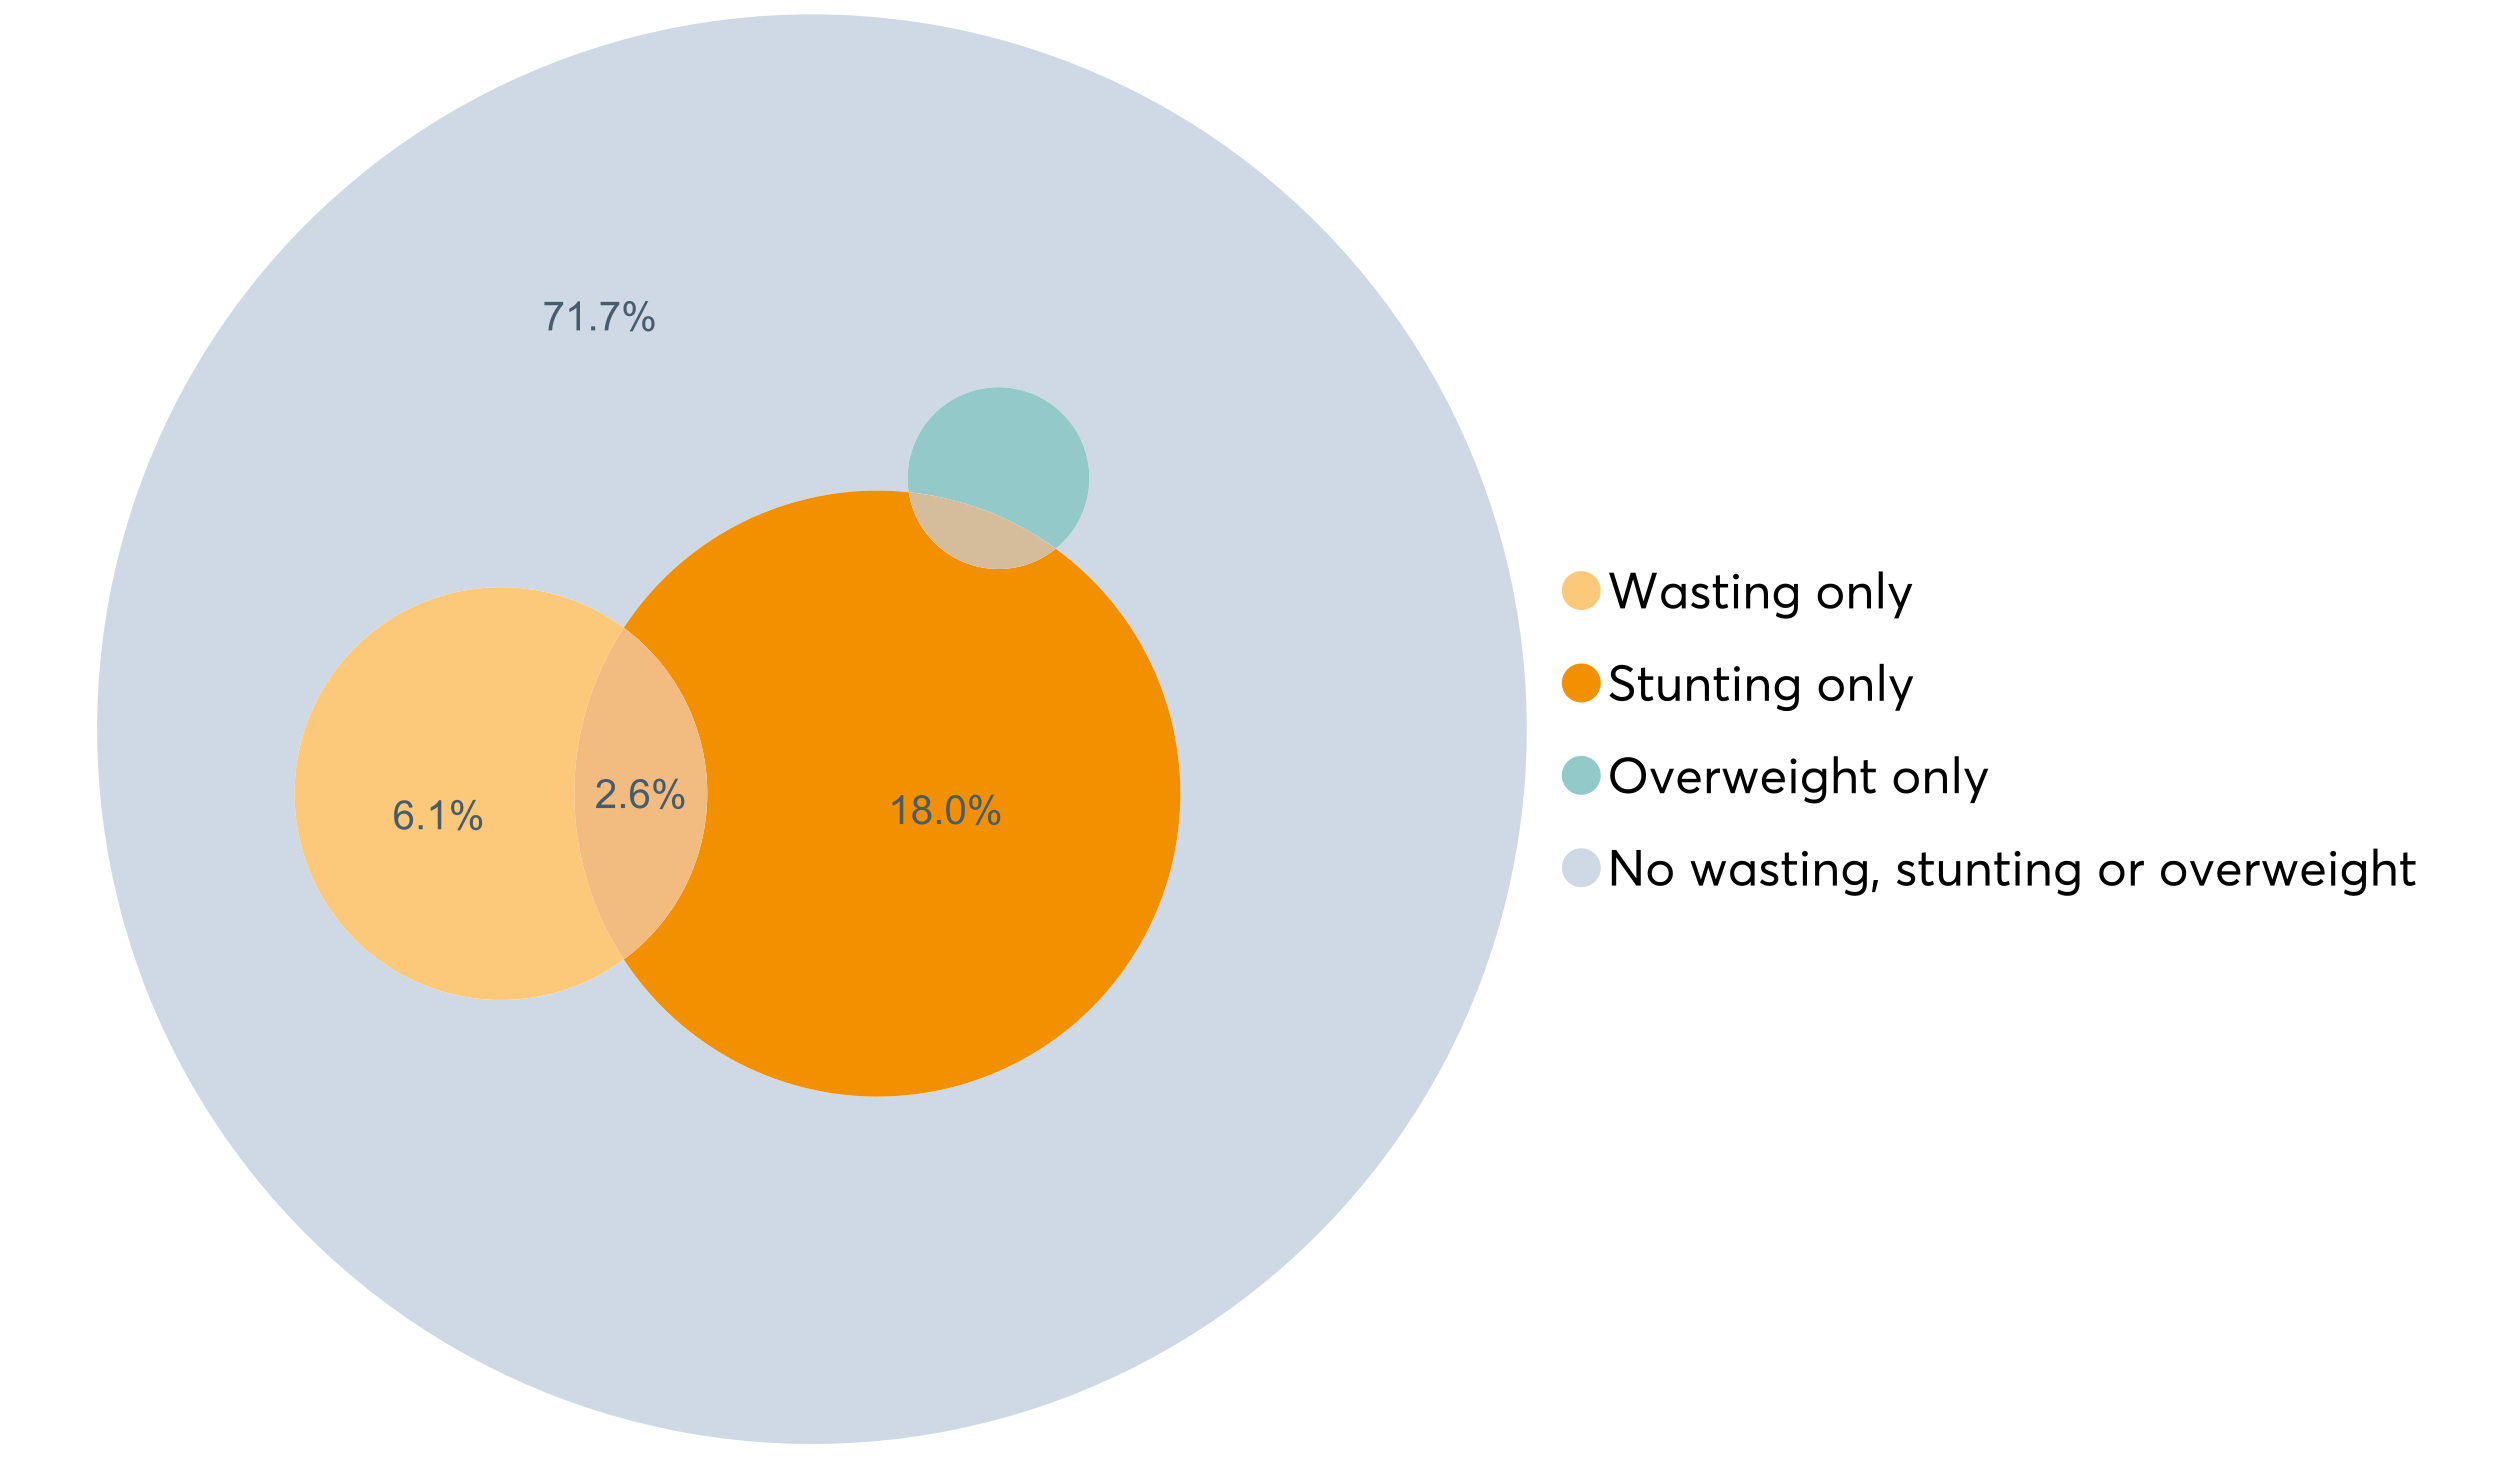 <?xml version="1.0" encoding="UTF-8"?>
<svg xmlns="http://www.w3.org/2000/svg" xmlns:xlink="http://www.w3.org/1999/xlink" width="1234.286pt" height="720pt" viewBox="0 0 1234.286 720" version="1.1">
<defs>
<g>
<symbol overflow="visible" id="glyph0-0">
<path style="stroke:none;" d="M 22.227 -17.613 L 24.531 -17.613 L 18.902 0 L 16.816 0 L 12.75 -14.438 L 12.727 -14.438 L 8.582 0 L 6.5 0 L 0.867 -17.613 L 3.176 -17.613 L 7.516 -3.547 L 7.566 -3.547 L 11.535 -17.613 L 13.891 -17.613 L 17.859 -3.496 L 17.887 -3.496 Z M 22.227 -17.613 "/>
</symbol>
<symbol overflow="visible" id="glyph0-1">
<path style="stroke:none;" d="M 11.285 -12.082 L 13.297 -12.082 L 13.297 0 L 11.359 0 L 11.359 -1.91 L 11.336 -1.91 C 10.309 -0.539 8.902 0.145 7.121 0.148 C 5.41 0.145 3.996 -0.414 2.875 -1.539 C 1.75 -2.66 1.188 -4.133 1.191 -5.953 C 1.188 -7.738 1.746 -9.23 2.863 -10.43 C 3.977 -11.629 5.387 -12.227 7.094 -12.23 C 8.812 -12.227 10.203 -11.574 11.262 -10.27 L 11.285 -10.27 Z M 7.293 -1.688 C 8.414 -1.688 9.371 -2.086 10.168 -2.891 C 10.957 -3.688 11.355 -4.711 11.359 -5.953 C 11.355 -7.191 10.973 -8.234 10.207 -9.09 C 9.438 -9.938 8.473 -10.363 7.316 -10.367 C 6.156 -10.363 5.184 -9.957 4.402 -9.141 C 3.613 -8.32 3.223 -7.258 3.227 -5.953 C 3.223 -4.711 3.598 -3.688 4.352 -2.891 C 5.102 -2.086 6.082 -1.688 7.293 -1.688 Z M 7.293 -1.688 "/>
</symbol>
<symbol overflow="visible" id="glyph0-2">
<path style="stroke:none;" d="M 5.605 0.148 C 3.734 0.145 2.156 -0.43 0.867 -1.586 L 1.91 -3.102 C 2.949 -2.137 4.18 -1.656 5.605 -1.66 C 6.297 -1.656 6.852 -1.816 7.266 -2.133 C 7.68 -2.445 7.887 -2.824 7.887 -3.273 C 7.887 -3.734 7.684 -4.086 7.277 -4.328 C 6.871 -4.566 6.164 -4.859 5.16 -5.211 C 5.09 -5.223 5.039 -5.238 5.012 -5.258 C 3.832 -5.668 2.938 -6.141 2.32 -6.672 C 1.699 -7.199 1.387 -7.969 1.391 -8.98 C 1.387 -9.902 1.762 -10.676 2.516 -11.297 C 3.266 -11.918 4.223 -12.227 5.383 -12.23 C 6.918 -12.227 8.297 -11.73 9.523 -10.742 L 8.484 -9.152 C 7.523 -9.98 6.457 -10.395 5.285 -10.395 C 4.801 -10.395 4.367 -10.262 3.992 -9.996 C 3.609 -9.73 3.422 -9.391 3.422 -8.98 C 3.422 -8.547 3.605 -8.199 3.98 -7.938 C 4.348 -7.668 4.926 -7.387 5.707 -7.094 C 5.836 -7.043 6.078 -6.953 6.434 -6.82 C 6.789 -6.688 7.023 -6.594 7.141 -6.547 C 7.254 -6.492 7.453 -6.406 7.738 -6.285 C 8.016 -6.16 8.207 -6.07 8.309 -6.016 C 8.406 -5.957 8.559 -5.863 8.766 -5.73 C 8.973 -5.598 9.113 -5.48 9.188 -5.383 C 9.262 -5.281 9.359 -5.148 9.488 -4.984 C 9.609 -4.816 9.699 -4.656 9.75 -4.5 C 9.797 -4.344 9.836 -4.16 9.871 -3.953 C 9.902 -3.746 9.918 -3.527 9.922 -3.301 C 9.918 -2.305 9.547 -1.484 8.805 -0.832 C 8.059 -0.18 6.992 0.145 5.605 0.148 Z M 5.605 0.148 "/>
</symbol>
<symbol overflow="visible" id="glyph0-3">
<path style="stroke:none;" d="M 5.332 0.148 C 3.23 0.145 2.18 -1.102 2.184 -3.598 L 2.184 -10.344 L 0.645 -10.344 L 0.645 -12.082 L 2.184 -12.082 L 2.184 -16.199 L 4.191 -16.422 L 4.191 -12.082 L 8.211 -12.082 L 8.211 -10.344 L 4.191 -10.344 L 4.191 -3.895 C 4.188 -3.148 4.301 -2.602 4.527 -2.258 C 4.75 -1.906 5.133 -1.734 5.68 -1.738 C 6.305 -1.734 6.984 -1.941 7.715 -2.355 L 8.262 -0.594 C 7.367 -0.098 6.391 0.145 5.332 0.148 Z M 5.332 0.148 "/>
</symbol>
<symbol overflow="visible" id="glyph0-4">
<path style="stroke:none;" d="M 3.102 -14.312 C 2.684 -14.309 2.34 -14.445 2.07 -14.723 C 1.793 -14.992 1.656 -15.328 1.66 -15.727 C 1.656 -16.121 1.793 -16.453 2.07 -16.73 C 2.34 -17 2.684 -17.137 3.102 -17.141 C 3.492 -17.137 3.832 -16.996 4.117 -16.719 C 4.395 -16.434 4.535 -16.105 4.539 -15.727 C 4.535 -15.328 4.395 -14.992 4.117 -14.723 C 3.832 -14.445 3.492 -14.309 3.102 -14.312 Z M 2.082 0 L 2.082 -12.082 L 4.094 -12.082 L 4.094 0 Z M 2.082 0 "/>
</symbol>
<symbol overflow="visible" id="glyph0-5">
<path style="stroke:none;" d="M 8.336 -12.23 C 9.672 -12.227 10.73 -11.801 11.508 -10.953 C 12.285 -10.098 12.672 -8.836 12.676 -7.168 L 12.676 0 L 10.668 0 L 10.668 -6.598 C 10.664 -9.109 9.68 -10.363 7.715 -10.367 C 6.555 -10.363 5.633 -9.98 4.945 -9.215 C 4.258 -8.445 3.914 -7.383 3.918 -6.027 L 3.918 0 L 1.91 0 L 1.91 -12.082 L 3.918 -12.082 L 3.918 -9.973 L 3.945 -9.973 C 5 -11.477 6.465 -12.227 8.336 -12.23 Z M 8.336 -12.23 "/>
</symbol>
<symbol overflow="visible" id="glyph0-6">
<path style="stroke:none;" d="M 11.09 -12.082 L 13.074 -12.082 L 13.074 -0.918 C 13.07 0.934 12.586 2.391 11.621 3.457 C 10.652 4.523 9.16 5.055 7.145 5.059 C 5.32 5.055 3.684 4.617 2.234 3.746 L 2.703 1.887 C 4.203 2.727 5.652 3.145 7.043 3.148 C 8.348 3.145 9.352 2.812 10.059 2.145 C 10.758 1.473 11.109 0.625 11.113 -0.398 L 11.113 -2.082 L 11.062 -2.082 C 10.055 -0.84 8.688 -0.223 6.969 -0.223 C 5.312 -0.223 3.926 -0.773 2.801 -1.883 C 1.676 -2.988 1.113 -4.43 1.117 -6.203 C 1.113 -7.918 1.664 -9.352 2.766 -10.504 C 3.863 -11.652 5.23 -12.227 6.871 -12.23 C 8.57 -12.227 9.961 -11.617 11.039 -10.395 L 11.09 -10.395 Z M 7.121 -2.109 C 8.324 -2.109 9.301 -2.5 10.047 -3.285 C 10.789 -4.07 11.16 -5.074 11.164 -6.301 C 11.16 -7.488 10.777 -8.461 10.008 -9.215 C 9.238 -9.965 8.273 -10.34 7.121 -10.344 C 5.973 -10.34 5.031 -9.957 4.289 -9.188 C 3.547 -8.418 3.176 -7.445 3.176 -6.277 C 3.176 -5.016 3.555 -4.008 4.316 -3.25 C 5.074 -2.488 6.008 -2.109 7.121 -2.109 Z M 7.121 -2.109 "/>
</symbol>
<symbol overflow="visible" id="glyph0-7">
<path style="stroke:none;" d=""/>
</symbol>
<symbol overflow="visible" id="glyph0-8">
<path style="stroke:none;" d="M 7.418 0.148 C 5.562 0.145 4.055 -0.438 2.898 -1.613 C 1.738 -2.785 1.16 -4.258 1.164 -6.027 C 1.16 -7.797 1.738 -9.273 2.898 -10.457 C 4.055 -11.637 5.562 -12.227 7.418 -12.23 C 9.203 -12.227 10.68 -11.648 11.855 -10.492 C 13.027 -9.332 13.617 -7.844 13.617 -6.027 C 13.617 -4.207 13.027 -2.723 11.855 -1.574 C 10.68 -0.426 9.203 0.145 7.418 0.148 Z M 7.418 -1.688 C 8.59 -1.688 9.578 -2.094 10.383 -2.914 C 11.184 -3.727 11.582 -4.766 11.586 -6.027 C 11.582 -7.297 11.188 -8.34 10.395 -9.152 C 9.598 -9.961 8.605 -10.363 7.418 -10.367 C 6.176 -10.363 5.16 -9.945 4.375 -9.113 C 3.59 -8.277 3.199 -7.25 3.199 -6.027 C 3.199 -4.801 3.59 -3.77 4.375 -2.938 C 5.16 -2.102 6.176 -1.688 7.418 -1.688 Z M 7.418 -1.688 "/>
</symbol>
<symbol overflow="visible" id="glyph0-9">
<path style="stroke:none;" d="M 2.082 0 L 2.082 -18.258 L 4.094 -18.258 L 4.094 0 Z M 2.082 0 "/>
</symbol>
<symbol overflow="visible" id="glyph0-10">
<path style="stroke:none;" d="M 10.344 -12.082 L 12.477 -12.082 L 5.656 4.91 L 3.523 4.91 L 5.68 -0.496 L 0.57 -12.082 L 2.73 -12.082 L 6.648 -2.879 L 6.699 -2.879 Z M 10.344 -12.082 "/>
</symbol>
<symbol overflow="visible" id="glyph0-11">
<path style="stroke:none;" d="M 7.344 0.148 C 4.875 0.145 2.793 -0.762 1.09 -2.578 L 2.48 -4.219 C 3.09 -3.453 3.836 -2.871 4.711 -2.48 C 5.586 -2.082 6.469 -1.887 7.367 -1.887 C 8.453 -1.887 9.328 -2.125 9.984 -2.605 C 10.637 -3.082 10.961 -3.742 10.965 -4.59 C 10.961 -5.051 10.883 -5.449 10.727 -5.781 C 10.566 -6.109 10.297 -6.402 9.922 -6.66 C 9.539 -6.914 9.172 -7.121 8.816 -7.277 C 8.461 -7.434 7.953 -7.637 7.293 -7.887 C 7.176 -7.934 7.086 -7.965 7.02 -7.988 C 6.371 -8.215 5.844 -8.418 5.441 -8.594 C 5.035 -8.766 4.574 -9.008 4.055 -9.324 C 3.531 -9.637 3.125 -9.957 2.84 -10.281 C 2.547 -10.602 2.293 -11.008 2.082 -11.496 C 1.863 -11.984 1.758 -12.523 1.762 -13.121 C 1.758 -14.426 2.277 -15.527 3.324 -16.422 C 4.363 -17.312 5.637 -17.766 7.145 -17.785 C 9.125 -17.781 10.988 -17.098 12.727 -15.727 L 11.41 -14.039 C 10.035 -15.195 8.613 -15.773 7.145 -15.777 C 6.281 -15.773 5.547 -15.547 4.938 -15.094 C 4.324 -14.637 4.02 -14.012 4.02 -13.223 C 4.02 -12.891 4.082 -12.59 4.215 -12.316 C 4.344 -12.043 4.492 -11.816 4.66 -11.645 C 4.824 -11.469 5.117 -11.277 5.531 -11.062 C 5.945 -10.848 6.27 -10.684 6.512 -10.578 C 6.746 -10.469 7.164 -10.301 7.766 -10.07 C 9.578 -9.371 10.777 -8.824 11.359 -8.434 C 12.598 -7.586 13.219 -6.379 13.223 -4.812 C 13.219 -3.254 12.645 -2.039 11.496 -1.164 C 10.348 -0.289 8.961 0.145 7.344 0.148 Z M 7.344 0.148 "/>
</symbol>
<symbol overflow="visible" id="glyph0-12">
<path style="stroke:none;" d="M 10.195 -12.082 L 12.203 -12.082 L 12.203 0 L 10.195 0 L 10.195 -2.008 L 10.172 -2.008 C 9.16 -0.57 7.836 0.145 6.203 0.148 C 4.762 0.145 3.645 -0.27 2.852 -1.102 C 2.055 -1.938 1.656 -3.199 1.66 -4.887 L 1.66 -12.082 L 3.672 -12.082 L 3.672 -5.457 C 3.668 -4.113 3.91 -3.152 4.402 -2.566 C 4.887 -1.98 5.629 -1.688 6.621 -1.688 C 7.613 -1.688 8.457 -2.094 9.152 -2.914 C 9.848 -3.727 10.195 -4.832 10.195 -6.227 Z M 10.195 -12.082 "/>
</symbol>
<symbol overflow="visible" id="glyph0-13">
<path style="stroke:none;" d="M 10.32 0.148 C 7.703 0.145 5.574 -0.699 3.93 -2.395 C 2.285 -4.086 1.465 -6.223 1.465 -8.805 C 1.465 -11.383 2.285 -13.523 3.93 -15.23 C 5.574 -16.93 7.703 -17.781 10.32 -17.785 C 12.828 -17.781 14.922 -16.953 16.594 -15.293 C 18.266 -13.629 19.102 -11.465 19.102 -8.805 C 19.102 -6.156 18.266 -4.004 16.594 -2.344 C 14.922 -0.684 12.828 0.145 10.32 0.148 Z M 10.32 -1.91 C 12.168 -1.91 13.719 -2.559 14.969 -3.855 C 16.215 -5.152 16.84 -6.801 16.844 -8.805 C 16.84 -10.82 16.215 -12.477 14.969 -13.777 C 13.719 -15.074 12.168 -15.727 10.32 -15.727 C 8.383 -15.727 6.797 -15.059 5.555 -13.73 C 4.312 -12.395 3.691 -10.754 3.695 -8.805 C 3.691 -6.852 4.312 -5.215 5.555 -3.895 C 6.797 -2.57 8.383 -1.91 10.32 -1.91 Z M 10.32 -1.91 "/>
</symbol>
<symbol overflow="visible" id="glyph0-14">
<path style="stroke:none;" d="M 10.195 -12.082 L 12.379 -12.082 L 7.465 0 L 5.531 0 L 0.594 -12.082 L 2.754 -12.082 L 6.473 -2.555 L 6.547 -2.555 Z M 10.195 -12.082 "/>
</symbol>
<symbol overflow="visible" id="glyph0-15">
<path style="stroke:none;" d="M 12.551 -6.227 C 12.551 -6.09 12.543 -5.918 12.527 -5.707 L 12.504 -5.406 L 3.199 -5.406 C 3.332 -4.281 3.766 -3.379 4.5 -2.703 C 5.234 -2.023 6.148 -1.688 7.242 -1.688 C 8.648 -1.688 9.781 -2.23 10.641 -3.324 L 12.055 -2.109 C 10.875 -0.605 9.246 0.145 7.168 0.148 C 5.426 0.145 3.992 -0.426 2.863 -1.574 C 1.727 -2.723 1.16 -4.207 1.164 -6.027 C 1.16 -7.828 1.711 -9.312 2.812 -10.48 C 3.914 -11.645 5.289 -12.227 6.945 -12.23 C 8.609 -12.227 9.961 -11.664 11 -10.543 C 12.031 -9.414 12.551 -7.977 12.551 -6.227 Z M 9.402 -9.477 C 8.789 -10.066 8.004 -10.363 7.043 -10.367 C 6.082 -10.363 5.258 -10.07 4.574 -9.488 C 3.887 -8.898 3.453 -8.094 3.273 -7.07 L 10.566 -7.07 C 10.398 -8.074 10.012 -8.875 9.402 -9.477 Z M 9.402 -9.477 "/>
</symbol>
<symbol overflow="visible" id="glyph0-16">
<path style="stroke:none;" d="M 7.887 -12.23 C 8.137 -12.227 8.301 -12.219 8.383 -12.203 L 8.383 -9.973 C 8.02 -10.004 7.754 -10.02 7.59 -10.02 C 6.461 -10.02 5.57 -9.629 4.91 -8.855 C 4.246 -8.074 3.914 -7.066 3.918 -5.828 L 3.918 0 L 1.91 0 L 1.91 -12.082 L 3.918 -12.082 L 3.918 -9.945 L 3.945 -9.945 C 4.883 -11.465 6.199 -12.227 7.887 -12.23 Z M 7.887 -12.23 "/>
</symbol>
<symbol overflow="visible" id="glyph0-17">
<path style="stroke:none;" d="M 16.297 -12.082 L 18.332 -12.082 L 14.141 0 L 12.254 0 L 9.523 -8.805 L 9.5 -8.805 L 6.746 0 L 4.91 0 L 0.719 -12.082 L 2.754 -12.082 L 5.828 -3.051 L 5.879 -3.051 L 8.633 -12.082 L 10.367 -12.082 L 13.172 -3.051 L 13.223 -3.051 Z M 16.297 -12.082 "/>
</symbol>
<symbol overflow="visible" id="glyph0-18">
<path style="stroke:none;" d="M 8.41 -12.23 C 9.777 -12.227 10.852 -11.812 11.633 -10.988 C 12.406 -10.16 12.797 -8.914 12.801 -7.242 L 12.801 0 L 10.789 0 L 10.789 -6.672 C 10.785 -9.133 9.805 -10.363 7.84 -10.367 C 6.629 -10.363 5.672 -9.984 4.973 -9.227 C 4.266 -8.465 3.914 -7.414 3.918 -6.078 L 3.918 0 L 1.91 0 L 1.91 -18.258 L 3.918 -18.258 L 3.918 -10.098 L 3.969 -10.098 C 4.973 -11.516 6.453 -12.227 8.41 -12.23 Z M 8.41 -12.23 "/>
</symbol>
<symbol overflow="visible" id="glyph0-19">
<path style="stroke:none;" d="M 14.363 -17.613 L 16.52 -17.613 L 16.52 0 L 14.312 0 L 4.441 -13.891 L 4.391 -13.891 L 4.391 0 L 2.234 0 L 2.234 -17.613 L 4.367 -17.613 L 14.312 -3.57 L 14.363 -3.57 Z M 14.363 -17.613 "/>
</symbol>
<symbol overflow="visible" id="glyph0-20">
<path style="stroke:none;" d="M 0.793 3.227 L 1.586 -2.73 L 3.797 -2.73 L 2.281 3.227 Z M 0.793 3.227 "/>
</symbol>
<symbol overflow="visible" id="glyph1-0">
<path style="stroke:none;" d="M 10.039 -1.684 L 10.039 0 L 0.605 0 C 0.59 -0.422 0.66 -0.828 0.809 -1.219 C 1.047 -1.859 1.43 -2.488 1.961 -3.113 C 2.488 -3.734 3.254 -4.457 4.254 -5.277 C 5.805 -6.547 6.852 -7.555 7.398 -8.301 C 7.941 -9.043 8.215 -9.746 8.219 -10.41 C 8.215 -11.102 7.965 -11.688 7.473 -12.168 C 6.973 -12.641 6.328 -12.879 5.531 -12.883 C 4.688 -12.879 4.012 -12.625 3.504 -12.121 C 2.996 -11.613 2.738 -10.914 2.738 -10.02 L 0.934 -10.207 C 1.055 -11.551 1.52 -12.574 2.328 -13.277 C 3.129 -13.98 4.211 -14.332 5.57 -14.336 C 6.938 -14.332 8.02 -13.953 8.82 -13.195 C 9.617 -12.434 10.02 -11.492 10.02 -10.371 C 10.02 -9.801 9.902 -9.238 9.668 -8.688 C 9.434 -8.133 9.047 -7.551 8.508 -6.941 C 7.965 -6.328 7.062 -5.492 5.805 -4.43 C 4.75 -3.547 4.074 -2.945 3.777 -2.633 C 3.477 -2.312 3.23 -1.996 3.039 -1.684 Z M 10.039 -1.684 "/>
</symbol>
<symbol overflow="visible" id="glyph1-1">
<path style="stroke:none;" d="M 1.812 0 L 1.812 -1.996 L 3.809 -1.996 L 3.809 0 Z M 1.812 0 "/>
</symbol>
<symbol overflow="visible" id="glyph1-2">
<path style="stroke:none;" d="M 9.922 -10.781 L 8.18 -10.645 C 8.023 -11.328 7.801 -11.828 7.52 -12.145 C 7.043 -12.641 6.461 -12.891 5.766 -12.895 C 5.203 -12.891 4.711 -12.734 4.293 -12.426 C 3.742 -12.023 3.309 -11.438 2.988 -10.664 C 2.668 -9.891 2.5 -8.789 2.492 -7.363 C 2.91 -8.004 3.426 -8.48 4.039 -8.793 C 4.648 -9.102 5.289 -9.258 5.961 -9.262 C 7.125 -9.258 8.121 -8.828 8.941 -7.969 C 9.762 -7.109 10.172 -5.996 10.176 -4.637 C 10.172 -3.738 9.98 -2.906 9.598 -2.137 C 9.211 -1.367 8.68 -0.777 8.004 -0.371 C 7.328 0.039 6.562 0.238 5.707 0.242 C 4.246 0.238 3.055 -0.293 2.133 -1.367 C 1.211 -2.438 0.75 -4.211 0.75 -6.68 C 0.75 -9.438 1.258 -11.441 2.277 -12.699 C 3.164 -13.785 4.363 -14.332 5.871 -14.336 C 6.996 -14.332 7.914 -14.016 8.633 -13.391 C 9.348 -12.758 9.777 -11.891 9.922 -10.781 Z M 2.766 -4.625 C 2.766 -4.016 2.891 -3.438 3.148 -2.891 C 3.402 -2.336 3.762 -1.918 4.227 -1.633 C 4.684 -1.34 5.168 -1.195 5.676 -1.199 C 6.414 -1.195 7.051 -1.492 7.586 -2.094 C 8.117 -2.688 8.383 -3.5 8.387 -4.527 C 8.383 -5.512 8.121 -6.289 7.598 -6.859 C 7.07 -7.426 6.406 -7.711 5.609 -7.711 C 4.812 -7.711 4.141 -7.426 3.594 -6.859 C 3.039 -6.289 2.766 -5.543 2.766 -4.625 Z M 2.766 -4.625 "/>
</symbol>
<symbol overflow="visible" id="glyph1-3">
<path style="stroke:none;" d="M 1.16 -10.848 C 1.16 -11.863 1.414 -12.73 1.93 -13.449 C 2.438 -14.16 3.184 -14.52 4.16 -14.52 C 5.055 -14.52 5.793 -14.199 6.383 -13.559 C 6.969 -12.918 7.266 -11.977 7.266 -10.742 C 7.266 -9.531 6.969 -8.602 6.375 -7.949 C 5.781 -7.297 5.047 -6.973 4.18 -6.973 C 3.312 -6.973 2.594 -7.293 2.02 -7.938 C 1.445 -8.578 1.16 -9.547 1.16 -10.848 Z M 4.207 -13.312 C 3.77 -13.312 3.406 -13.121 3.121 -12.746 C 2.828 -12.367 2.684 -11.676 2.688 -10.672 C 2.684 -9.754 2.828 -9.109 3.125 -8.738 C 3.414 -8.363 3.777 -8.18 4.207 -8.18 C 4.648 -8.18 5.012 -8.367 5.301 -8.742 C 5.586 -9.117 5.73 -9.805 5.734 -10.809 C 5.73 -11.727 5.586 -12.375 5.297 -12.75 C 5.004 -13.125 4.641 -13.312 4.207 -13.312 Z M 4.215 0.527 L 12.027 -14.52 L 13.449 -14.52 L 5.668 0.527 Z M 10.391 -3.352 C 10.387 -4.375 10.645 -5.242 11.16 -5.953 C 11.672 -6.664 12.418 -7.02 13.398 -7.02 C 14.293 -7.02 15.035 -6.699 15.625 -6.059 C 16.211 -5.418 16.504 -4.477 16.508 -3.242 C 16.504 -2.031 16.207 -1.102 15.613 -0.449 C 15.016 0.203 14.281 0.527 13.41 0.527 C 12.543 0.527 11.824 0.207 11.25 -0.441 C 10.676 -1.082 10.387 -2.055 10.391 -3.352 Z M 13.449 -5.812 C 13.004 -5.812 12.641 -5.621 12.352 -5.246 C 12.062 -4.867 11.918 -4.18 11.918 -3.176 C 11.918 -2.266 12.062 -1.621 12.355 -1.246 C 12.648 -0.867 13.008 -0.68 13.438 -0.684 C 13.883 -0.68 14.254 -0.867 14.543 -1.246 C 14.832 -1.621 14.977 -2.309 14.977 -3.312 C 14.977 -4.23 14.828 -4.879 14.539 -5.254 C 14.242 -5.625 13.879 -5.812 13.449 -5.812 Z M 13.449 -5.812 "/>
</symbol>
<symbol overflow="visible" id="glyph1-4">
<path style="stroke:none;" d="M 0.945 -12.406 L 0.945 -14.09 L 10.188 -14.09 L 10.188 -12.727 C 9.277 -11.758 8.375 -10.473 7.484 -8.871 C 6.586 -7.266 5.898 -5.617 5.414 -3.926 C 5.062 -2.73 4.836 -1.422 4.742 0 L 2.941 0 C 2.957 -1.121 3.176 -2.477 3.602 -4.07 C 4.02 -5.66 4.625 -7.195 5.418 -8.672 C 6.203 -10.148 7.043 -11.391 7.938 -12.406 Z M 0.945 -12.406 "/>
</symbol>
<symbol overflow="visible" id="glyph1-5">
<path style="stroke:none;" d="M 7.43 0 L 5.676 0 L 5.676 -11.172 C 5.25 -10.766 4.695 -10.363 4.016 -9.961 C 3.328 -9.559 2.715 -9.258 2.172 -9.059 L 2.172 -10.75 C 3.148 -11.207 4.004 -11.766 4.742 -12.426 C 5.473 -13.078 5.992 -13.715 6.301 -14.336 L 7.43 -14.336 Z M 7.43 0 "/>
</symbol>
<symbol overflow="visible" id="glyph1-6">
<path style="stroke:none;" d="M 3.523 -7.742 C 2.793 -8.004 2.254 -8.383 1.906 -8.879 C 1.555 -9.371 1.383 -9.965 1.383 -10.652 C 1.383 -11.691 1.754 -12.562 2.5 -13.273 C 3.246 -13.977 4.242 -14.332 5.484 -14.336 C 6.727 -14.332 7.727 -13.969 8.492 -13.25 C 9.25 -12.523 9.633 -11.645 9.633 -10.605 C 9.633 -9.941 9.457 -9.363 9.109 -8.875 C 8.762 -8.383 8.234 -8.004 7.527 -7.742 C 8.402 -7.453 9.07 -6.992 9.527 -6.359 C 9.984 -5.719 10.211 -4.961 10.215 -4.082 C 10.211 -2.859 9.781 -1.832 8.918 -1.004 C 8.055 -0.172 6.918 0.238 5.512 0.242 C 4.102 0.238 2.965 -0.176 2.102 -1.008 C 1.238 -1.84 0.809 -2.879 0.809 -4.129 C 0.809 -5.055 1.043 -5.832 1.512 -6.461 C 1.98 -7.086 2.648 -7.512 3.523 -7.742 Z M 3.176 -10.711 C 3.176 -10.035 3.391 -9.48 3.828 -9.055 C 4.258 -8.625 4.824 -8.414 5.523 -8.414 C 6.195 -8.414 6.746 -8.625 7.18 -9.051 C 7.609 -9.477 7.828 -9.996 7.828 -10.613 C 7.828 -11.254 7.605 -11.797 7.16 -12.234 C 6.715 -12.672 6.16 -12.891 5.504 -12.895 C 4.832 -12.891 4.277 -12.676 3.836 -12.25 C 3.395 -11.82 3.176 -11.309 3.176 -10.711 Z M 2.609 -4.121 C 2.605 -3.617 2.727 -3.133 2.965 -2.668 C 3.199 -2.199 3.551 -1.84 4.02 -1.582 C 4.488 -1.324 4.992 -1.195 5.531 -1.199 C 6.367 -1.195 7.059 -1.465 7.605 -2.004 C 8.148 -2.543 8.418 -3.227 8.422 -4.062 C 8.418 -4.902 8.137 -5.602 7.578 -6.156 C 7.016 -6.707 6.316 -6.984 5.473 -6.984 C 4.645 -6.984 3.961 -6.711 3.422 -6.164 C 2.879 -5.617 2.605 -4.934 2.609 -4.121 Z M 2.609 -4.121 "/>
</symbol>
<symbol overflow="visible" id="glyph1-7">
<path style="stroke:none;" d="M 0.828 -7.039 C 0.824 -8.727 1 -10.086 1.348 -11.117 C 1.695 -12.141 2.211 -12.934 2.898 -13.496 C 3.582 -14.051 4.445 -14.332 5.484 -14.336 C 6.25 -14.332 6.922 -14.176 7.5 -13.871 C 8.078 -13.559 8.555 -13.117 8.93 -12.539 C 9.305 -11.957 9.598 -11.246 9.816 -10.414 C 10.027 -9.578 10.137 -8.453 10.137 -7.039 C 10.137 -5.359 9.965 -4.008 9.621 -2.984 C 9.277 -1.953 8.762 -1.16 8.078 -0.598 C 7.391 -0.039 6.527 0.238 5.484 0.242 C 4.105 0.238 3.023 -0.25 2.238 -1.238 C 1.297 -2.422 0.824 -4.355 0.828 -7.039 Z M 2.629 -7.039 C 2.625 -4.691 2.898 -3.133 3.449 -2.359 C 3.996 -1.582 4.676 -1.195 5.484 -1.199 C 6.289 -1.195 6.965 -1.586 7.512 -2.367 C 8.059 -3.145 8.332 -4.699 8.336 -7.039 C 8.332 -9.387 8.059 -10.949 7.512 -11.723 C 6.965 -12.492 6.281 -12.879 5.465 -12.883 C 4.656 -12.879 4.012 -12.539 3.535 -11.863 C 2.926 -10.988 2.625 -9.379 2.629 -7.039 Z M 2.629 -7.039 "/>
</symbol>
</g>
</defs>
<g id="surface6008">
<path style=" stroke:none;fill-rule:nonzero;fill:rgb(98.824%,78.824%,47.843%);fill-opacity:1;" d="M 790.324 291.582 C 790.324 296.891 786.02 301.195 780.711 301.195 C 775.398 301.195 771.094 296.891 771.094 291.582 C 771.094 286.273 775.398 281.969 780.711 281.969 C 786.02 281.969 790.324 286.273 790.324 291.582 "/>
<g style="fill:rgb(0%,0%,0%);fill-opacity:1;">
  <use xlink:href="#glyph0-0" x="793.543" y="300.387"/>
  <use xlink:href="#glyph0-1" x="818.944" y="300.387"/>
  <use xlink:href="#glyph0-2" x="834.026" y="300.387"/>
  <use xlink:href="#glyph0-3" x="844.965" y="300.387"/>
  <use xlink:href="#glyph0-4" x="853.994" y="300.387"/>
  <use xlink:href="#glyph0-5" x="860.195" y="300.387"/>
  <use xlink:href="#glyph0-6" x="874.583" y="300.387"/>
  <use xlink:href="#glyph0-7" x="889.441" y="300.387"/>
  <use xlink:href="#glyph0-8" x="896.263" y="300.387"/>
  <use xlink:href="#glyph0-5" x="911.072" y="300.387"/>
  <use xlink:href="#glyph0-9" x="925.459" y="300.387"/>
  <use xlink:href="#glyph0-10" x="931.66" y="300.387"/>
</g>
<path style=" stroke:none;fill-rule:nonzero;fill:rgb(95.294%,56.471%,0%);fill-opacity:1;" d="M 790.324 337.195 C 790.324 342.504 786.02 346.809 780.711 346.809 C 775.398 346.809 771.094 342.504 771.094 337.195 C 771.094 331.883 775.398 327.578 780.711 327.578 C 786.02 327.578 790.324 331.883 790.324 337.195 "/>
<g style="fill:rgb(0%,0%,0%);fill-opacity:1;">
  <use xlink:href="#glyph0-11" x="793.543" y="346"/>
  <use xlink:href="#glyph0-3" x="808.029" y="346"/>
  <use xlink:href="#glyph0-12" x="817.059" y="346"/>
  <use xlink:href="#glyph0-5" x="831.049" y="346"/>
  <use xlink:href="#glyph0-3" x="845.436" y="346"/>
  <use xlink:href="#glyph0-4" x="854.465" y="346"/>
  <use xlink:href="#glyph0-5" x="860.667" y="346"/>
  <use xlink:href="#glyph0-6" x="875.054" y="346"/>
  <use xlink:href="#glyph0-7" x="889.913" y="346"/>
  <use xlink:href="#glyph0-8" x="896.734" y="346"/>
  <use xlink:href="#glyph0-5" x="911.543" y="346"/>
  <use xlink:href="#glyph0-9" x="925.93" y="346"/>
  <use xlink:href="#glyph0-10" x="932.132" y="346"/>
</g>
<path style=" stroke:none;fill-rule:nonzero;fill:rgb(57.647%,79.216%,78.824%);fill-opacity:1;" d="M 790.324 382.805 C 790.324 388.117 786.02 392.422 780.711 392.422 C 775.398 392.422 771.094 388.117 771.094 382.805 C 771.094 377.496 775.398 373.191 780.711 373.191 C 786.02 373.191 790.324 377.496 790.324 382.805 "/>
<g style="fill:rgb(0%,0%,0%);fill-opacity:1;">
  <use xlink:href="#glyph0-13" x="793.543" y="391.613"/>
  <use xlink:href="#glyph0-14" x="814.107" y="391.613"/>
  <use xlink:href="#glyph0-15" x="827.08" y="391.613"/>
  <use xlink:href="#glyph0-16" x="840.773" y="391.613"/>
  <use xlink:href="#glyph0-17" x="849.628" y="391.613"/>
  <use xlink:href="#glyph0-15" x="868.679" y="391.613"/>
  <use xlink:href="#glyph0-4" x="882.372" y="391.613"/>
  <use xlink:href="#glyph0-6" x="888.573" y="391.613"/>
  <use xlink:href="#glyph0-18" x="903.432" y="391.613"/>
  <use xlink:href="#glyph0-3" x="917.918" y="391.613"/>
  <use xlink:href="#glyph0-7" x="926.947" y="391.613"/>
  <use xlink:href="#glyph0-8" x="933.769" y="391.613"/>
  <use xlink:href="#glyph0-5" x="948.578" y="391.613"/>
  <use xlink:href="#glyph0-9" x="962.965" y="391.613"/>
  <use xlink:href="#glyph0-10" x="969.166" y="391.613"/>
</g>
<path style=" stroke:none;fill-rule:nonzero;fill:rgb(81.176%,85.098%,89.804%);fill-opacity:1;" d="M 790.324 428.418 C 790.324 433.727 786.02 438.031 780.711 438.031 C 775.398 438.031 771.094 433.727 771.094 428.418 C 771.094 423.109 775.398 418.805 780.711 418.805 C 786.02 418.805 790.324 423.109 790.324 428.418 "/>
<g style="fill:rgb(0%,0%,0%);fill-opacity:1;">
  <use xlink:href="#glyph0-19" x="793.543" y="437.223"/>
  <use xlink:href="#glyph0-8" x="812.296" y="437.223"/>
  <use xlink:href="#glyph0-7" x="827.105" y="437.223"/>
  <use xlink:href="#glyph0-17" x="833.926" y="437.223"/>
  <use xlink:href="#glyph0-1" x="852.977" y="437.223"/>
  <use xlink:href="#glyph0-2" x="868.059" y="437.223"/>
  <use xlink:href="#glyph0-3" x="878.998" y="437.223"/>
  <use xlink:href="#glyph0-4" x="888.027" y="437.223"/>
  <use xlink:href="#glyph0-5" x="894.229" y="437.223"/>
  <use xlink:href="#glyph0-6" x="908.616" y="437.223"/>
  <use xlink:href="#glyph0-20" x="923.474" y="437.223"/>
  <use xlink:href="#glyph0-7" x="928.808" y="437.223"/>
  <use xlink:href="#glyph0-2" x="935.629" y="437.223"/>
  <use xlink:href="#glyph0-3" x="946.568" y="437.223"/>
  <use xlink:href="#glyph0-12" x="955.598" y="437.223"/>
  <use xlink:href="#glyph0-5" x="969.588" y="437.223"/>
  <use xlink:href="#glyph0-3" x="983.975" y="437.223"/>
  <use xlink:href="#glyph0-4" x="993.004" y="437.223"/>
  <use xlink:href="#glyph0-5" x="999.206" y="437.223"/>
  <use xlink:href="#glyph0-6" x="1013.593" y="437.223"/>
  <use xlink:href="#glyph0-7" x="1028.452" y="437.223"/>
  <use xlink:href="#glyph0-8" x="1035.273" y="437.223"/>
  <use xlink:href="#glyph0-16" x="1050.082" y="437.223"/>
  <use xlink:href="#glyph0-7" x="1058.938" y="437.223"/>
  <use xlink:href="#glyph0-8" x="1065.759" y="437.223"/>
  <use xlink:href="#glyph0-14" x="1080.568" y="437.223"/>
  <use xlink:href="#glyph0-15" x="1093.541" y="437.223"/>
  <use xlink:href="#glyph0-16" x="1107.234" y="437.223"/>
  <use xlink:href="#glyph0-17" x="1116.09" y="437.223"/>
  <use xlink:href="#glyph0-15" x="1135.14" y="437.223"/>
  <use xlink:href="#glyph0-4" x="1148.833" y="437.223"/>
  <use xlink:href="#glyph0-6" x="1155.034" y="437.223"/>
  <use xlink:href="#glyph0-18" x="1169.893" y="437.223"/>
  <use xlink:href="#glyph0-3" x="1184.379" y="437.223"/>
</g>
<path style=" stroke:none;fill-rule:nonzero;fill:rgb(81.176%,85.098%,89.804%);fill-opacity:1;" d="M 410.68 712.805 L 421.812 712.32 L 432.926 711.484 L 444.004 710.297 L 455.043 708.762 L 466.023 706.875 L 476.941 704.648 L 487.785 702.074 L 498.539 699.16 L 509.199 695.906 L 519.75 692.32 L 530.18 688.402 L 540.484 684.156 L 550.645 679.59 L 560.66 674.699 L 570.516 669.5 L 580.203 663.992 L 589.707 658.18 L 599.027 652.066 L 608.148 645.668 L 617.062 638.98 L 625.762 632.02 L 634.238 624.781 L 642.48 617.285 L 650.48 609.527 L 658.234 601.523 L 665.73 593.281 L 672.965 584.801 L 679.926 576.102 L 686.609 567.184 L 693.004 558.062 L 699.113 548.738 L 704.922 539.23 L 710.43 529.543 L 715.625 519.688 L 720.512 509.672 L 725.078 499.508 L 729.32 489.203 L 733.234 478.77 L 736.816 468.219 L 740.066 457.559 L 742.977 446.801 L 745.547 435.961 L 747.773 425.039 L 749.652 414.059 L 751.188 403.02 L 752.371 391.941 L 753.203 380.828 L 753.684 369.695 L 753.816 358.551 L 753.594 347.41 L 753.02 336.281 L 752.098 325.18 L 750.82 314.109 L 749.199 303.082 L 747.227 292.117 L 744.914 281.215 L 742.254 270.395 L 739.254 259.664 L 735.918 249.031 L 732.25 238.508 L 728.25 228.109 L 723.922 217.84 L 719.273 207.711 L 714.305 197.738 L 709.027 187.922 L 703.441 178.281 L 697.555 168.82 L 691.371 159.551 L 684.898 150.48 L 678.145 141.617 L 671.109 132.973 L 663.809 124.555 L 656.246 116.371 L 648.426 108.434 L 640.363 100.742 L 632.059 93.312 L 623.523 86.148 L 614.77 79.254 L 605.801 72.641 L 596.625 66.316 L 587.258 60.285 L 577.703 54.551 L 567.973 49.121 L 558.074 44 L 548.02 39.195 L 537.82 34.711 L 527.48 30.547 L 517.02 26.715 L 506.441 23.215 L 495.754 20.051 L 484.977 17.227 L 474.113 14.742 L 463.176 12.602 L 452.18 10.809 L 441.129 9.363 L 430.043 8.266 L 418.922 7.52 L 407.785 7.125 L 396.645 7.086 L 385.504 7.395 L 374.383 8.055 L 363.285 9.066 L 352.223 10.43 L 341.215 12.137 L 330.262 14.195 L 319.379 16.598 L 308.578 19.34 L 297.871 22.426 L 287.266 25.844 L 276.773 29.598 L 266.406 33.68 L 256.172 38.086 L 246.082 42.816 L 236.145 47.859 L 226.375 53.215 L 216.777 58.879 L 207.363 64.84 L 198.141 71.098 L 189.121 77.641 L 180.312 84.465 L 171.723 91.566 L 163.363 98.934 L 155.242 106.562 L 147.363 114.441 L 139.738 122.566 L 132.371 130.93 L 125.273 139.52 L 118.453 148.332 L 111.91 157.352 L 105.656 166.574 L 99.699 175.992 L 94.039 185.59 L 88.688 195.363 L 83.645 205.301 L 78.918 215.395 L 74.516 225.629 L 70.438 236 L 66.688 246.492 L 63.27 257.098 L 60.188 267.809 L 57.449 278.609 L 55.051 289.492 L 52.996 300.441 L 51.289 311.457 L 49.934 322.516 L 48.922 333.613 L 48.266 344.738 L 47.961 355.875 L 48.004 367.02 L 48.402 378.156 L 49.152 389.273 L 50.25 400.363 L 51.699 411.41 L 53.496 422.406 L 55.641 433.344 L 58.129 444.203 L 60.957 454.984 L 64.125 465.668 L 67.629 476.246 L 71.465 486.707 L 75.629 497.043 L 80.117 507.242 L 84.926 517.293 L 90.047 527.191 L 95.48 536.918 L 101.219 546.473 L 107.254 555.84 L 113.582 565.012 L 120.199 573.977 L 127.094 582.73 L 134.262 591.266 L 141.695 599.566 L 149.387 607.629 L 157.328 615.445 L 165.512 623.004 L 173.934 630.305 L 182.578 637.332 L 191.445 644.086 L 200.516 650.555 L 209.789 656.738 L 219.25 662.621 L 228.895 668.203 L 238.711 673.48 L 248.688 678.441 L 258.816 683.09 L 269.086 687.414 L 279.488 691.41 L 290.012 695.078 L 300.645 698.41 L 311.375 701.406 L 322.199 704.059 L 333.102 706.371 L 344.066 708.34 L 355.094 709.961 L 366.164 711.23 L 377.27 712.152 L 388.398 712.719 L 399.539 712.938 Z M 427.863 541.316 L 423.148 541.074 L 418.441 540.684 L 413.75 540.145 L 409.074 539.457 L 404.426 538.625 L 399.805 537.645 L 395.219 536.52 L 390.668 535.25 L 386.16 533.836 L 381.699 532.281 L 377.293 530.586 L 372.938 528.754 L 368.645 526.785 L 364.414 524.684 L 360.254 522.445 L 356.168 520.078 L 352.156 517.586 L 348.227 514.965 L 344.379 512.223 L 340.625 509.359 L 336.957 506.379 L 333.391 503.285 L 329.918 500.082 L 326.555 496.77 L 323.293 493.352 L 320.141 489.832 L 317.102 486.215 L 314.18 482.504 L 311.375 478.703 L 308.695 474.816 L 307.953 473.664 L 307.152 474.266 L 304.52 476.113 L 301.828 477.879 L 299.082 479.555 L 296.289 481.145 L 293.441 482.648 L 290.551 484.059 L 287.617 485.375 L 284.645 486.602 L 281.633 487.734 L 278.586 488.77 L 275.512 489.707 L 272.406 490.547 L 269.277 491.293 L 266.125 491.934 L 262.953 492.48 L 259.77 492.922 L 256.57 493.266 L 253.363 493.508 L 250.148 493.645 L 246.934 493.684 L 243.715 493.621 L 240.504 493.457 L 237.297 493.191 L 234.102 492.824 L 230.922 492.355 L 227.754 491.789 L 224.605 491.121 L 221.484 490.355 L 218.387 489.492 L 215.316 488.527 L 212.277 487.469 L 209.277 486.316 L 206.312 485.066 L 203.387 483.727 L 200.508 482.293 L 197.672 480.773 L 194.891 479.16 L 192.16 477.461 L 189.48 475.676 L 186.863 473.809 L 184.305 471.859 L 181.809 469.832 L 179.379 467.723 L 177.016 465.543 L 174.723 463.285 L 172.5 460.957 L 170.355 458.562 L 168.285 456.098 L 166.297 453.57 L 164.387 450.984 L 162.559 448.336 L 160.816 445.633 L 159.16 442.875 L 157.594 440.066 L 156.113 437.211 L 154.727 434.309 L 153.43 431.363 L 152.23 428.379 L 151.121 425.359 L 150.109 422.305 L 149.195 419.223 L 148.379 416.109 L 147.66 412.977 L 147.043 409.82 L 146.523 406.645 L 146.105 403.453 L 145.789 400.254 L 145.57 397.043 L 145.457 393.828 L 145.445 390.613 L 145.531 387.398 L 145.723 384.188 L 146.012 380.984 L 146.406 377.789 L 146.898 374.613 L 147.492 371.449 L 148.184 368.309 L 148.973 365.191 L 149.863 362.098 L 150.848 359.039 L 151.934 356.008 L 153.109 353.016 L 154.379 350.062 L 155.746 347.148 L 157.199 344.277 L 158.746 341.457 L 160.379 338.688 L 162.098 335.969 L 163.902 333.305 L 165.793 330.703 L 167.762 328.16 L 169.812 325.68 L 171.938 323.266 L 174.137 320.918 L 176.414 318.645 L 178.758 316.441 L 181.172 314.316 L 183.648 312.266 L 186.191 310.297 L 188.797 308.406 L 191.457 306.602 L 194.176 304.879 L 196.945 303.246 L 199.766 301.699 L 202.633 300.242 L 205.547 298.879 L 208.5 297.605 L 211.496 296.426 L 214.523 295.344 L 217.586 294.355 L 220.676 293.469 L 223.793 292.676 L 226.934 291.98 L 230.098 291.387 L 233.273 290.895 L 236.469 290.5 L 239.672 290.211 L 242.883 290.02 L 246.098 289.93 L 249.312 289.941 L 252.527 290.055 L 255.738 290.27 L 258.938 290.586 L 262.129 291.004 L 265.305 291.52 L 268.461 292.141 L 271.594 292.855 L 274.707 293.672 L 277.793 294.586 L 280.844 295.598 L 283.867 296.703 L 286.848 297.902 L 289.793 299.199 L 292.695 300.586 L 295.555 302.062 L 298.363 303.629 L 301.121 305.285 L 303.824 307.027 L 306.473 308.852 L 307.941 309.934 L 308.016 309.816 L 310.668 305.906 L 313.441 302.082 L 316.332 298.348 L 319.34 294.707 L 322.465 291.16 L 325.695 287.715 L 329.035 284.375 L 332.477 281.145 L 336.023 278.02 L 339.664 275.012 L 343.395 272.117 L 347.219 269.344 L 351.129 266.691 L 355.117 264.164 L 359.188 261.766 L 363.328 259.492 L 367.539 257.355 L 371.816 255.352 L 376.156 253.484 L 380.551 251.754 L 384.996 250.16 L 389.492 248.711 L 394.031 247.406 L 398.609 246.242 L 403.223 245.223 L 407.863 244.352 L 412.531 243.625 L 417.219 243.051 L 421.926 242.621 L 426.641 242.34 L 431.359 242.211 L 436.086 242.227 L 440.805 242.395 L 445.516 242.711 L 448.652 243.02 L 448.582 242.602 L 448.398 241.195 L 448.258 239.785 L 448.164 238.375 L 448.113 236.957 L 448.105 235.543 L 448.145 234.125 L 448.23 232.711 L 448.355 231.301 L 448.531 229.895 L 448.746 228.496 L 449.008 227.102 L 449.312 225.719 L 449.66 224.348 L 450.051 222.984 L 450.488 221.637 L 450.965 220.305 L 451.48 218.984 L 452.043 217.684 L 452.645 216.402 L 453.285 215.137 L 453.965 213.895 L 454.684 212.676 L 455.441 211.48 L 456.234 210.305 L 457.066 209.16 L 457.934 208.039 L 458.836 206.949 L 459.773 205.887 L 460.742 204.852 L 461.742 203.852 L 462.777 202.883 L 463.84 201.945 L 464.93 201.043 L 466.051 200.176 L 467.195 199.344 L 468.367 198.547 L 469.566 197.789 L 470.785 197.07 L 472.027 196.391 L 473.289 195.746 L 474.574 195.148 L 475.875 194.586 L 477.191 194.066 L 478.527 193.59 L 479.875 193.156 L 481.234 192.762 L 482.609 192.414 L 483.992 192.109 L 485.383 191.848 L 486.781 191.629 L 488.188 191.457 L 489.598 191.328 L 491.012 191.246 L 492.43 191.207 L 493.844 191.211 L 495.262 191.262 L 496.676 191.355 L 498.082 191.496 L 499.488 191.68 L 500.887 191.906 L 502.277 192.18 L 503.656 192.496 L 505.027 192.855 L 506.387 193.258 L 507.73 193.699 L 509.059 194.188 L 510.375 194.719 L 511.672 195.289 L 512.949 195.898 L 514.207 196.551 L 515.441 197.238 L 516.656 197.969 L 517.848 198.734 L 519.016 199.539 L 520.156 200.379 L 521.27 201.254 L 522.352 202.168 L 523.41 203.109 L 524.434 204.09 L 525.426 205.098 L 526.387 206.137 L 527.316 207.207 L 528.211 208.305 L 529.07 209.434 L 529.891 210.586 L 530.68 211.766 L 531.426 212.969 L 532.137 214.191 L 532.809 215.441 L 533.438 216.707 L 534.031 217.996 L 534.578 219.301 L 535.09 220.621 L 535.555 221.961 L 535.98 223.312 L 536.359 224.676 L 536.699 226.051 L 536.992 227.438 L 537.242 228.832 L 537.449 230.23 L 537.609 231.641 L 537.727 233.051 L 537.801 234.465 L 537.828 235.883 L 537.812 237.297 L 537.75 238.715 L 537.645 240.125 L 537.496 241.535 L 537.301 242.938 L 537.062 244.332 L 536.777 245.723 L 536.453 247.098 L 536.082 248.465 L 535.668 249.82 L 535.215 251.164 L 534.715 252.488 L 534.176 253.797 L 533.598 255.09 L 532.977 256.363 L 532.316 257.617 L 531.613 258.848 L 530.875 260.059 L 530.102 261.242 L 529.285 262.402 L 528.438 263.535 L 527.551 264.641 L 526.633 265.719 L 525.68 266.766 L 524.695 267.785 L 523.676 268.77 L 522.629 269.723 L 521.551 270.641 L 521.234 270.895 L 523.82 272.801 L 527.531 275.723 L 531.148 278.758 L 534.668 281.91 L 538.086 285.168 L 541.402 288.535 L 544.605 292.004 L 547.703 295.57 L 550.684 299.234 L 553.547 302.992 L 556.289 306.836 L 558.91 310.766 L 561.406 314.777 L 563.773 318.863 L 566.012 323.023 L 568.117 327.25 L 570.086 331.543 L 571.922 335.898 L 573.617 340.305 L 575.172 344.766 L 576.586 349.273 L 577.859 353.82 L 578.984 358.41 L 579.969 363.027 L 580.801 367.68 L 581.488 372.352 L 582.031 377.043 L 582.422 381.75 L 582.664 386.469 L 582.758 391.191 L 582.703 395.914 L 582.5 400.633 L 582.145 405.344 L 581.645 410.039 L 580.996 414.719 L 580.199 419.375 L 579.254 424 L 578.164 428.598 L 576.93 433.156 L 575.555 437.676 L 574.035 442.148 L 572.375 446.57 L 570.578 450.938 L 568.641 455.246 L 566.57 459.492 L 564.367 463.668 L 562.035 467.777 L 559.57 471.809 L 556.984 475.758 L 554.27 479.625 L 551.438 483.406 L 548.488 487.094 L 545.422 490.688 L 542.246 494.18 L 538.957 497.574 L 535.566 500.863 L 532.074 504.039 L 528.48 507.105 L 524.793 510.059 L 521.016 512.891 L 517.148 515.605 L 513.199 518.195 L 509.168 520.66 L 505.062 522.996 L 500.883 525.199 L 496.641 527.27 L 492.332 529.207 L 487.965 531.008 L 483.543 532.668 L 479.07 534.188 L 474.555 535.566 L 469.992 536.801 L 465.398 537.895 L 460.77 538.84 L 456.113 539.637 L 451.438 540.289 L 446.738 540.789 L 442.031 541.145 L 437.312 541.352 L 432.586 541.406 Z M 427.863 541.316 "/>
<path style=" stroke:none;fill-rule:nonzero;fill:rgb(98.824%,78.824%,47.843%);fill-opacity:1;" d="M 250.148 493.645 L 253.363 493.508 L 256.57 493.266 L 259.77 492.922 L 262.953 492.48 L 266.125 491.934 L 269.277 491.293 L 272.406 490.547 L 275.512 489.707 L 278.586 488.77 L 281.633 487.734 L 284.645 486.602 L 287.617 485.375 L 290.551 484.059 L 293.441 482.648 L 296.289 481.145 L 299.082 479.555 L 301.828 477.879 L 304.52 476.113 L 307.152 474.266 L 307.953 473.664 L 306.137 470.844 L 303.703 466.797 L 301.402 462.672 L 299.23 458.477 L 297.191 454.215 L 295.289 449.895 L 293.523 445.512 L 291.898 441.078 L 290.414 436.594 L 289.07 432.066 L 287.871 427.496 L 286.816 422.891 L 285.906 418.258 L 285.145 413.594 L 284.531 408.914 L 284.066 404.211 L 283.75 399.5 L 283.578 394.777 L 283.559 390.055 L 283.691 385.332 L 283.969 380.617 L 284.395 375.914 L 284.973 371.227 L 285.695 366.559 L 286.566 361.918 L 287.582 357.305 L 288.742 352.727 L 290.051 348.188 L 291.496 343.691 L 293.086 339.242 L 294.816 334.848 L 296.684 330.508 L 298.688 326.23 L 300.824 322.02 L 303.094 317.875 L 305.492 313.805 L 307.941 309.934 L 306.473 308.852 L 303.824 307.027 L 301.121 305.285 L 298.363 303.629 L 295.555 302.062 L 292.695 300.586 L 289.793 299.199 L 286.848 297.902 L 283.867 296.703 L 280.844 295.598 L 277.793 294.586 L 274.707 293.672 L 271.594 292.855 L 268.461 292.141 L 265.305 291.52 L 262.129 291.004 L 258.938 290.586 L 255.738 290.27 L 252.527 290.055 L 249.312 289.941 L 246.098 289.93 L 242.883 290.02 L 239.672 290.211 L 236.469 290.5 L 233.273 290.895 L 230.098 291.387 L 226.934 291.98 L 223.793 292.676 L 220.676 293.469 L 217.586 294.355 L 214.523 295.344 L 211.496 296.426 L 208.5 297.605 L 205.547 298.879 L 202.633 300.242 L 199.766 301.699 L 196.945 303.246 L 194.176 304.879 L 191.457 306.602 L 188.797 308.406 L 186.191 310.297 L 183.648 312.266 L 181.172 314.316 L 178.758 316.441 L 176.414 318.645 L 174.137 320.918 L 171.938 323.266 L 169.812 325.68 L 167.762 328.16 L 165.793 330.703 L 163.902 333.305 L 162.098 335.969 L 160.379 338.688 L 158.746 341.457 L 157.199 344.277 L 155.746 347.148 L 154.379 350.062 L 153.109 353.016 L 151.934 356.008 L 150.848 359.039 L 149.863 362.098 L 148.973 365.191 L 148.184 368.309 L 147.492 371.449 L 146.898 374.613 L 146.406 377.789 L 146.012 380.984 L 145.723 384.188 L 145.531 387.398 L 145.445 390.613 L 145.457 393.828 L 145.57 397.043 L 145.789 400.254 L 146.105 403.453 L 146.523 406.645 L 147.043 409.82 L 147.66 412.977 L 148.379 416.109 L 149.195 419.223 L 150.109 422.305 L 151.121 425.359 L 152.23 428.379 L 153.43 431.363 L 154.727 434.309 L 156.113 437.211 L 157.594 440.066 L 159.16 442.875 L 160.816 445.633 L 162.559 448.336 L 164.387 450.984 L 166.297 453.57 L 168.285 456.098 L 170.355 458.562 L 172.5 460.957 L 174.723 463.285 L 177.016 465.543 L 179.379 467.723 L 181.809 469.832 L 184.305 471.859 L 186.863 473.809 L 189.48 475.676 L 192.16 477.461 L 194.891 479.16 L 197.672 480.773 L 200.508 482.293 L 203.387 483.727 L 206.312 485.066 L 209.277 486.316 L 212.277 487.469 L 215.316 488.527 L 218.387 489.492 L 221.484 490.355 L 224.605 491.121 L 227.754 491.789 L 230.922 492.355 L 234.102 492.824 L 237.297 493.191 L 240.504 493.457 L 243.715 493.621 L 246.934 493.684 Z M 250.148 493.645 "/>
<path style=" stroke:none;fill-rule:nonzero;fill:rgb(95.294%,56.471%,0%);fill-opacity:1;" d="M 437.312 541.352 L 442.031 541.145 L 446.738 540.789 L 451.438 540.289 L 456.113 539.637 L 460.77 538.84 L 465.398 537.895 L 469.992 536.801 L 474.555 535.566 L 479.07 534.188 L 483.543 532.668 L 487.965 531.008 L 492.332 529.207 L 496.641 527.27 L 500.883 525.199 L 505.062 522.996 L 509.168 520.66 L 513.199 518.195 L 517.148 515.605 L 521.016 512.891 L 524.793 510.059 L 528.48 507.105 L 532.074 504.039 L 535.566 500.863 L 538.957 497.574 L 542.246 494.18 L 545.422 490.688 L 548.488 487.094 L 551.438 483.406 L 554.27 479.625 L 556.984 475.758 L 559.57 471.809 L 562.035 467.777 L 564.367 463.668 L 566.57 459.492 L 568.641 455.246 L 570.578 450.938 L 572.375 446.57 L 574.035 442.148 L 575.555 437.676 L 576.93 433.156 L 578.164 428.598 L 579.254 424 L 580.199 419.375 L 580.996 414.719 L 581.645 410.039 L 582.145 405.344 L 582.5 400.633 L 582.703 395.914 L 582.758 391.191 L 582.664 386.469 L 582.422 381.75 L 582.031 377.043 L 581.488 372.352 L 580.801 367.68 L 579.969 363.027 L 578.984 358.41 L 577.859 353.82 L 576.586 349.273 L 575.172 344.766 L 573.617 340.305 L 571.922 335.898 L 570.086 331.543 L 568.117 327.25 L 566.012 323.023 L 563.773 318.863 L 561.406 314.777 L 558.91 310.766 L 556.289 306.836 L 553.547 302.992 L 550.684 299.234 L 547.703 295.57 L 544.605 292.004 L 541.402 288.535 L 538.086 285.168 L 534.668 281.91 L 531.148 278.758 L 527.531 275.723 L 523.82 272.801 L 521.234 270.895 L 520.445 271.527 L 519.312 272.379 L 518.152 273.191 L 516.969 273.969 L 515.762 274.707 L 514.531 275.406 L 513.277 276.066 L 512.004 276.688 L 510.711 277.27 L 509.402 277.809 L 508.078 278.309 L 506.734 278.762 L 505.383 279.176 L 504.016 279.547 L 502.637 279.875 L 501.246 280.156 L 499.852 280.398 L 498.449 280.594 L 497.039 280.742 L 495.629 280.848 L 494.215 280.91 L 492.797 280.93 L 491.379 280.902 L 489.965 280.828 L 488.555 280.711 L 487.148 280.551 L 485.746 280.344 L 484.352 280.094 L 482.965 279.801 L 481.59 279.461 L 480.227 279.082 L 478.875 278.656 L 477.535 278.191 L 476.215 277.684 L 474.91 277.133 L 473.621 276.543 L 472.352 275.914 L 471.105 275.242 L 469.879 274.531 L 468.676 273.785 L 467.5 273 L 466.344 272.176 L 465.219 271.316 L 464.121 270.426 L 463.051 269.496 L 462.008 268.535 L 461 267.543 L 460.02 266.516 L 459.078 265.461 L 458.164 264.379 L 457.289 263.266 L 456.449 262.125 L 455.645 260.961 L 454.875 259.77 L 454.148 258.555 L 453.457 257.316 L 452.805 256.059 L 452.195 254.781 L 451.625 253.484 L 451.094 252.172 L 450.605 250.84 L 450.16 249.496 L 449.758 248.141 L 449.398 246.77 L 449.082 245.387 L 448.812 244 L 448.652 243.02 L 445.516 242.711 L 440.805 242.395 L 436.086 242.227 L 431.359 242.211 L 426.641 242.34 L 421.926 242.621 L 417.219 243.051 L 412.531 243.625 L 407.863 244.352 L 403.223 245.223 L 398.609 246.242 L 394.031 247.406 L 389.492 248.711 L 384.996 250.16 L 380.551 251.754 L 376.156 253.484 L 371.816 255.352 L 367.539 257.355 L 363.328 259.492 L 359.188 261.766 L 355.117 264.164 L 351.129 266.691 L 347.219 269.344 L 343.395 272.117 L 339.664 275.012 L 336.023 278.02 L 332.477 281.145 L 329.035 284.375 L 325.695 287.715 L 322.465 291.16 L 319.34 294.707 L 316.332 298.348 L 313.441 302.082 L 310.668 305.906 L 308.016 309.816 L 307.941 309.934 L 309.062 310.762 L 311.59 312.75 L 314.055 314.82 L 316.449 316.965 L 318.777 319.184 L 321.035 321.477 L 323.219 323.84 L 325.328 326.27 L 327.355 328.766 L 329.305 331.32 L 331.176 333.941 L 332.961 336.617 L 334.66 339.348 L 336.273 342.133 L 337.797 344.965 L 339.23 347.844 L 340.57 350.766 L 341.82 353.73 L 342.977 356.734 L 344.035 359.77 L 344.996 362.84 L 345.863 365.938 L 346.629 369.062 L 347.297 372.207 L 347.867 375.375 L 348.336 378.555 L 348.703 381.75 L 348.969 384.957 L 349.137 388.168 L 349.199 391.387 L 349.164 394.602 L 349.023 397.816 L 348.781 401.023 L 348.441 404.223 L 348 407.406 L 347.457 410.578 L 346.812 413.73 L 346.07 416.859 L 345.23 419.965 L 344.293 423.043 L 343.258 426.09 L 342.129 429.102 L 340.902 432.074 L 339.586 435.008 L 338.176 437.898 L 336.676 440.746 L 335.086 443.543 L 333.41 446.285 L 331.648 448.977 L 329.801 451.609 L 327.871 454.184 L 325.859 456.695 L 323.773 459.145 L 321.609 461.523 L 319.371 463.832 L 317.062 466.074 L 314.684 468.238 L 312.234 470.324 L 309.727 472.336 L 307.953 473.664 L 308.695 474.816 L 311.375 478.703 L 314.18 482.504 L 317.102 486.215 L 320.141 489.832 L 323.293 493.352 L 326.555 496.77 L 329.918 500.082 L 333.391 503.285 L 336.957 506.379 L 340.625 509.359 L 344.379 512.223 L 348.227 514.965 L 352.156 517.586 L 356.168 520.078 L 360.254 522.445 L 364.414 524.684 L 368.645 526.785 L 372.938 528.754 L 377.293 530.586 L 381.699 532.281 L 386.16 533.836 L 390.668 535.25 L 395.219 536.52 L 399.805 537.645 L 404.426 538.625 L 409.074 539.457 L 413.75 540.145 L 418.441 540.684 L 423.148 541.074 L 427.863 541.316 L 432.586 541.406 Z M 437.312 541.352 "/>
<path style=" stroke:none;fill-rule:nonzero;fill:rgb(57.647%,79.216%,78.824%);fill-opacity:1;" d="M 521.551 270.641 L 522.629 269.723 L 523.676 268.77 L 524.695 267.785 L 525.68 266.766 L 526.633 265.719 L 527.551 264.641 L 528.438 263.535 L 529.285 262.402 L 530.102 261.242 L 530.875 260.059 L 531.613 258.848 L 532.316 257.617 L 532.977 256.363 L 533.598 255.09 L 534.176 253.797 L 534.715 252.488 L 535.215 251.164 L 535.668 249.82 L 536.082 248.465 L 536.453 247.098 L 536.777 245.723 L 537.062 244.332 L 537.301 242.938 L 537.496 241.535 L 537.645 240.125 L 537.75 238.715 L 537.812 237.297 L 537.828 235.883 L 537.801 234.465 L 537.727 233.051 L 537.609 231.641 L 537.449 230.23 L 537.242 228.832 L 536.992 227.438 L 536.699 226.051 L 536.359 224.676 L 535.98 223.312 L 535.555 221.961 L 535.09 220.621 L 534.578 219.301 L 534.031 217.996 L 533.438 216.707 L 532.809 215.441 L 532.137 214.191 L 531.426 212.969 L 530.68 211.766 L 529.891 210.586 L 529.07 209.434 L 528.211 208.305 L 527.316 207.207 L 526.387 206.137 L 525.426 205.098 L 524.434 204.09 L 523.41 203.109 L 522.352 202.168 L 521.27 201.254 L 520.156 200.379 L 519.016 199.539 L 517.848 198.734 L 516.656 197.969 L 515.441 197.238 L 514.207 196.551 L 512.949 195.898 L 511.672 195.289 L 510.375 194.719 L 509.059 194.188 L 507.73 193.699 L 506.387 193.258 L 505.027 192.855 L 503.656 192.496 L 502.277 192.18 L 500.887 191.906 L 499.488 191.68 L 498.082 191.496 L 496.676 191.355 L 495.262 191.262 L 493.844 191.211 L 492.43 191.207 L 491.012 191.246 L 489.598 191.328 L 488.188 191.457 L 486.781 191.629 L 485.383 191.848 L 483.992 192.109 L 482.609 192.414 L 481.234 192.762 L 479.875 193.156 L 478.527 193.59 L 477.191 194.066 L 475.875 194.586 L 474.574 195.148 L 473.289 195.746 L 472.027 196.391 L 470.785 197.07 L 469.566 197.789 L 468.367 198.547 L 467.195 199.344 L 466.051 200.176 L 464.93 201.043 L 463.84 201.945 L 462.777 202.883 L 461.742 203.852 L 460.742 204.852 L 459.773 205.887 L 458.836 206.949 L 457.934 208.039 L 457.066 209.16 L 456.234 210.305 L 455.441 211.48 L 454.684 212.676 L 453.965 213.895 L 453.285 215.137 L 452.645 216.402 L 452.043 217.684 L 451.48 218.984 L 450.965 220.305 L 450.488 221.637 L 450.051 222.984 L 449.66 224.348 L 449.312 225.719 L 449.008 227.102 L 448.746 228.496 L 448.531 229.895 L 448.355 231.301 L 448.23 232.711 L 448.145 234.125 L 448.105 235.543 L 448.113 236.957 L 448.164 238.375 L 448.258 239.785 L 448.398 241.195 L 448.582 242.602 L 448.652 243.02 L 450.219 243.176 L 454.902 243.789 L 459.562 244.547 L 464.199 245.453 L 468.805 246.508 L 473.371 247.707 L 477.902 249.047 L 482.387 250.531 L 486.82 252.156 L 491.203 253.918 L 495.527 255.82 L 499.789 257.855 L 503.984 260.027 L 508.109 262.328 L 512.156 264.758 L 516.129 267.316 L 520.02 270 L 521.234 270.895 Z M 521.551 270.641 "/>
<path style=" stroke:none;fill-rule:nonzero;fill:rgb(94.902%,73.333%,49.804%);fill-opacity:1;" d="M 309.727 472.336 L 312.234 470.324 L 314.684 468.238 L 317.062 466.074 L 319.371 463.832 L 321.609 461.523 L 323.773 459.145 L 325.859 456.695 L 327.871 454.184 L 329.801 451.609 L 331.648 448.977 L 333.41 446.285 L 335.086 443.543 L 336.676 440.746 L 338.176 437.898 L 339.586 435.008 L 340.902 432.074 L 342.129 429.102 L 343.258 426.09 L 344.293 423.043 L 345.23 419.965 L 346.07 416.859 L 346.812 413.73 L 347.457 410.578 L 348 407.406 L 348.441 404.223 L 348.781 401.023 L 349.023 397.816 L 349.164 394.602 L 349.199 391.387 L 349.137 388.168 L 348.969 384.957 L 348.703 381.75 L 348.336 378.555 L 347.867 375.375 L 347.297 372.207 L 346.629 369.062 L 345.863 365.938 L 344.996 362.84 L 344.035 359.77 L 342.977 356.734 L 341.82 353.73 L 340.57 350.766 L 339.23 347.844 L 337.797 344.965 L 336.273 342.133 L 334.66 339.348 L 332.961 336.617 L 331.176 333.941 L 329.305 331.32 L 327.355 328.766 L 325.328 326.27 L 323.219 323.84 L 321.035 321.477 L 318.777 319.184 L 316.449 316.965 L 314.055 314.82 L 311.59 312.75 L 309.062 310.762 L 307.941 309.934 L 305.492 313.805 L 303.094 317.875 L 300.824 322.02 L 298.688 326.23 L 296.684 330.508 L 294.816 334.848 L 293.086 339.242 L 291.496 343.691 L 290.051 348.188 L 288.742 352.727 L 287.582 357.305 L 286.566 361.918 L 285.695 366.559 L 284.973 371.227 L 284.395 375.914 L 283.969 380.617 L 283.691 385.332 L 283.559 390.055 L 283.578 394.777 L 283.75 399.5 L 284.066 404.211 L 284.531 408.914 L 285.145 413.594 L 285.906 418.258 L 286.816 422.891 L 287.871 427.496 L 289.07 432.066 L 290.414 436.594 L 291.898 441.078 L 293.523 445.512 L 295.289 449.895 L 297.191 454.215 L 299.23 458.477 L 301.402 462.672 L 303.703 466.797 L 306.137 470.844 L 307.953 473.664 Z M 309.727 472.336 "/>
<path style=" stroke:none;fill-rule:nonzero;fill:rgb(83.529%,73.725%,60.392%);fill-opacity:1;" d="M 494.211 280.91 L 495.629 280.848 L 497.039 280.742 L 498.449 280.594 L 499.852 280.398 L 501.246 280.156 L 502.637 279.875 L 504.016 279.547 L 505.383 279.176 L 506.734 278.762 L 508.078 278.309 L 509.402 277.809 L 510.711 277.27 L 512.004 276.688 L 513.277 276.066 L 514.531 275.406 L 515.762 274.707 L 516.969 273.969 L 518.152 273.191 L 519.312 272.379 L 520.445 271.527 L 521.234 270.895 L 520.02 270 L 516.129 267.316 L 512.156 264.758 L 508.109 262.328 L 503.984 260.027 L 499.789 257.855 L 495.527 255.82 L 491.203 253.918 L 486.82 252.156 L 482.387 250.531 L 477.902 249.047 L 473.371 247.707 L 468.805 246.508 L 464.199 245.453 L 459.562 244.547 L 454.902 243.789 L 450.219 243.176 L 448.652 243.02 L 448.812 244 L 449.082 245.387 L 449.398 246.77 L 449.758 248.141 L 450.16 249.496 L 450.605 250.84 L 451.094 252.172 L 451.625 253.484 L 452.195 254.781 L 452.805 256.059 L 453.457 257.316 L 454.148 258.555 L 454.875 259.77 L 455.645 260.961 L 456.449 262.125 L 457.289 263.266 L 458.164 264.379 L 459.078 265.461 L 460.02 266.516 L 461 267.543 L 462.008 268.535 L 463.051 269.496 L 464.121 270.426 L 465.219 271.316 L 466.344 272.176 L 467.5 273 L 468.676 273.785 L 469.879 274.531 L 471.105 275.242 L 472.352 275.914 L 473.621 276.543 L 474.91 277.133 L 476.215 277.684 L 477.535 278.191 L 478.875 278.656 L 480.227 279.082 L 481.59 279.461 L 482.965 279.801 L 484.352 280.094 L 485.746 280.344 L 487.148 280.551 L 488.555 280.711 L 489.965 280.828 L 491.379 280.902 L 492.797 280.93 Z M 494.211 280.91 "/>
<g style="fill:rgb(27.843%,36.078%,42.745%);fill-opacity:1;">
  <use xlink:href="#glyph1-0" x="293.648" y="398.938"/>
  <use xlink:href="#glyph1-1" x="304.741" y="398.938"/>
  <use xlink:href="#glyph1-2" x="310.282" y="398.938"/>
  <use xlink:href="#glyph1-3" x="321.374" y="398.938"/>
</g>
<g style="fill:rgb(27.843%,36.078%,42.745%);fill-opacity:1;">
  <use xlink:href="#glyph1-4" x="267.836" y="163.113"/>
  <use xlink:href="#glyph1-5" x="278.928" y="163.113"/>
  <use xlink:href="#glyph1-1" x="290.02" y="163.113"/>
  <use xlink:href="#glyph1-4" x="295.561" y="163.113"/>
  <use xlink:href="#glyph1-3" x="306.654" y="163.113"/>
</g>
<g style="fill:rgb(27.843%,36.078%,42.745%);fill-opacity:1;">
  <use xlink:href="#glyph1-2" x="193.812" y="409.414"/>
  <use xlink:href="#glyph1-1" x="204.905" y="409.414"/>
  <use xlink:href="#glyph1-5" x="210.446" y="409.414"/>
  <use xlink:href="#glyph1-3" x="221.538" y="409.414"/>
</g>
<g style="fill:rgb(27.843%,36.078%,42.745%);fill-opacity:1;">
  <use xlink:href="#glyph1-5" x="438.543" y="406.844"/>
  <use xlink:href="#glyph1-6" x="449.635" y="406.844"/>
  <use xlink:href="#glyph1-1" x="460.727" y="406.844"/>
  <use xlink:href="#glyph1-7" x="466.268" y="406.844"/>
  <use xlink:href="#glyph1-3" x="477.361" y="406.844"/>
</g>
</g>
</svg>
